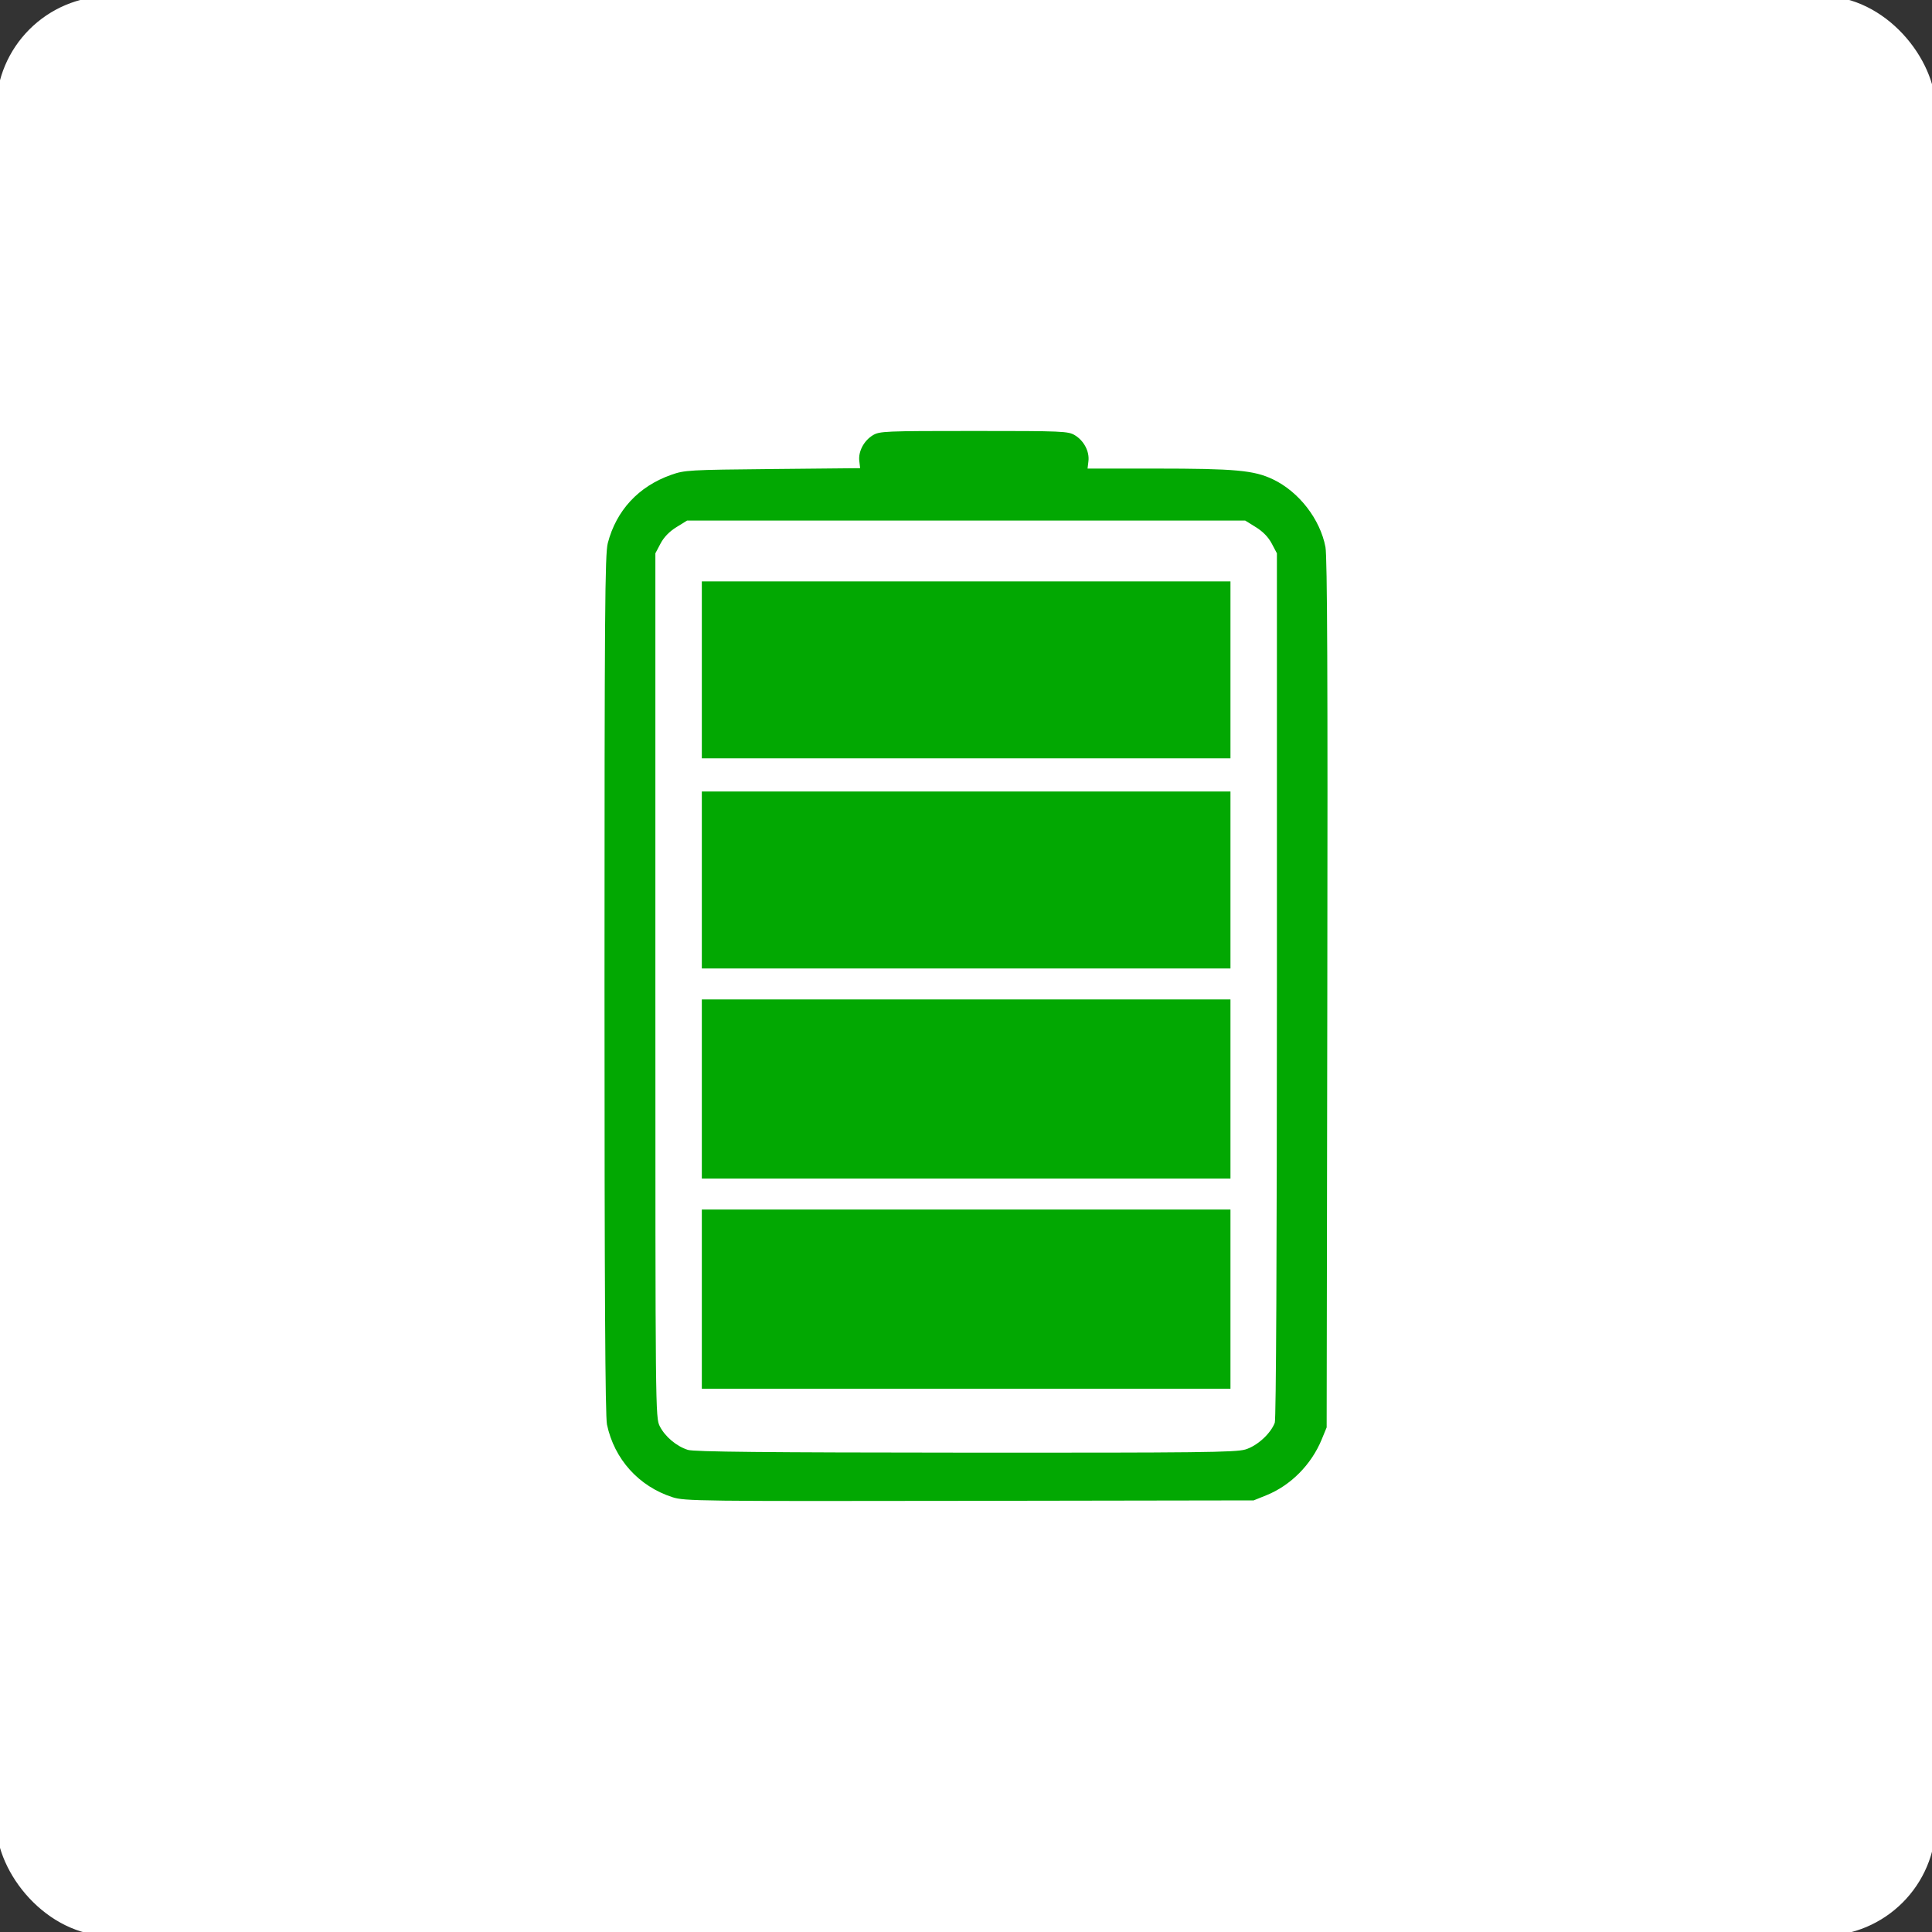 <?xml version="1.0" encoding="UTF-8" standalone="no"?>
<!-- Created with Inkscape (http://www.inkscape.org/) -->

<svg
   width="500"
   height="500"
   viewBox="0 0 132.292 132.292"
   version="1.1"
   id="svg490162"
   inkscape:version="1.2.1 (9c6d41e410, 2022-07-14)"
   sodipodi:docname="high-battery.svg"
   inkscape:export-filename="low-battery.png"
   inkscape:export-xdpi="300"
   inkscape:export-ydpi="300"
   xmlns:inkscape="http://www.inkscape.org/namespaces/inkscape"
   xmlns:sodipodi="http://sodipodi.sourceforge.net/DTD/sodipodi-0.dtd"
   xmlns="http://www.w3.org/2000/svg"
   xmlns:svg="http://www.w3.org/2000/svg">
  <rect x="0" y="0" width="132.292" height="132.292" fill="#333333" stroke="none"/>
  <sodipodi:namedview
     id="namedview490164"
     pagecolor="#ffffff"
     bordercolor="#666666"
     borderopacity="1.0"
     inkscape:showpageshadow="2"
     inkscape:pageopacity="0.0"
     inkscape:pagecheckerboard="0"
     inkscape:deskcolor="#d1d1d1"
     inkscape:document-units="mm"
     showgrid="false"
     inkscape:zoom="2.6954827"
     inkscape:cx="179.55968"
     inkscape:cy="273.04943"
     inkscape:window-width="3840"
     inkscape:window-height="2095"
     inkscape:window-x="5040"
     inkscape:window-y="0"
     inkscape:window-maximized="1"
     inkscape:current-layer="layer1" />
  <defs
     id="defs490159" />
  <g
     inkscape:label="Layer 1"
     inkscape:groupmode="layer"
     id="layer1">
    <rect
       style="fill:#ffffff;stroke:#ffffff;stroke-width:0.53;stroke-linecap:round;stroke-linejoin:bevel;paint-order:markers fill stroke"
       id="rect491343"
       width="132.292"
       height="132.292"
       x="0"
       y="0"
       ry="7.513" />
    <path
       style="fill:#02a802;stroke-width:0.151"
       d="m 46.052,102.521 c -2.309,-0.741 -3.991,-2.606 -4.49,-4.978 -0.121,-0.574 -0.169,-9.153 -0.169,-30.145 0,-25.552 0.029,-29.455 0.226,-30.212 0.583,-2.239 2.105,-3.88 4.33,-4.668 0.936,-0.331 1.195,-0.346 6.96,-0.402 l 5.988,-0.058 -0.058,-0.497 c -0.075,-0.645 0.313,-1.382 0.924,-1.755 0.461,-0.281 0.804,-0.296 6.922,-0.296 6.117,0 6.461,0.015 6.922,0.296 0.617,0.376 1,1.109 0.923,1.768 l -0.06,0.51 4.627,0.001 c 5.505,0.001 6.774,0.118 8.075,0.741 1.773,0.849 3.227,2.727 3.588,4.635 0.125,0.663 0.16,8.925 0.127,30.594 l -0.045,29.685 -0.343,0.833 c -0.707,1.716 -2.121,3.142 -3.784,3.813 l -0.871,0.352 -19.462,0.031 c -18.538,0.029 -19.503,0.018 -20.331,-0.248 z m 39.218,-3.267 c 0.807,-0.24 1.734,-1.081 2.02,-1.834 0.09,-0.237 0.145,-11.527 0.145,-29.956 V 37.888 L 87.082,37.22 C 86.851,36.782 86.478,36.397 85.996,36.099 L 85.262,35.644 H 66.155 47.049 l -0.734,0.454 c -0.482,0.298 -0.855,0.683 -1.086,1.122 l -0.353,0.668 v 29.591 c 0,29.281 0.003,29.598 0.303,30.184 0.365,0.716 1.152,1.376 1.928,1.617 0.423,0.132 5.351,0.181 18.983,0.189 15.98,0.01 18.513,-0.018 19.18,-0.216 z M 48.057,88.956 v -6.134 h 18.099 18.099 v 6.134 6.134 H 66.155 48.057 Z m 0,-14.388 v -6.134 h 18.099 18.099 v 6.134 6.134 H 66.155 48.057 Z m 0,-14.312 v -6.058 h 18.099 18.099 v 6.058 6.058 H 66.155 48.057 Z m 0,-14.388 v -6.058 h 18.099 18.099 v 6.058 6.058 H 66.155 48.057 Z"
       id="path490144" />
  </g>
</svg>
